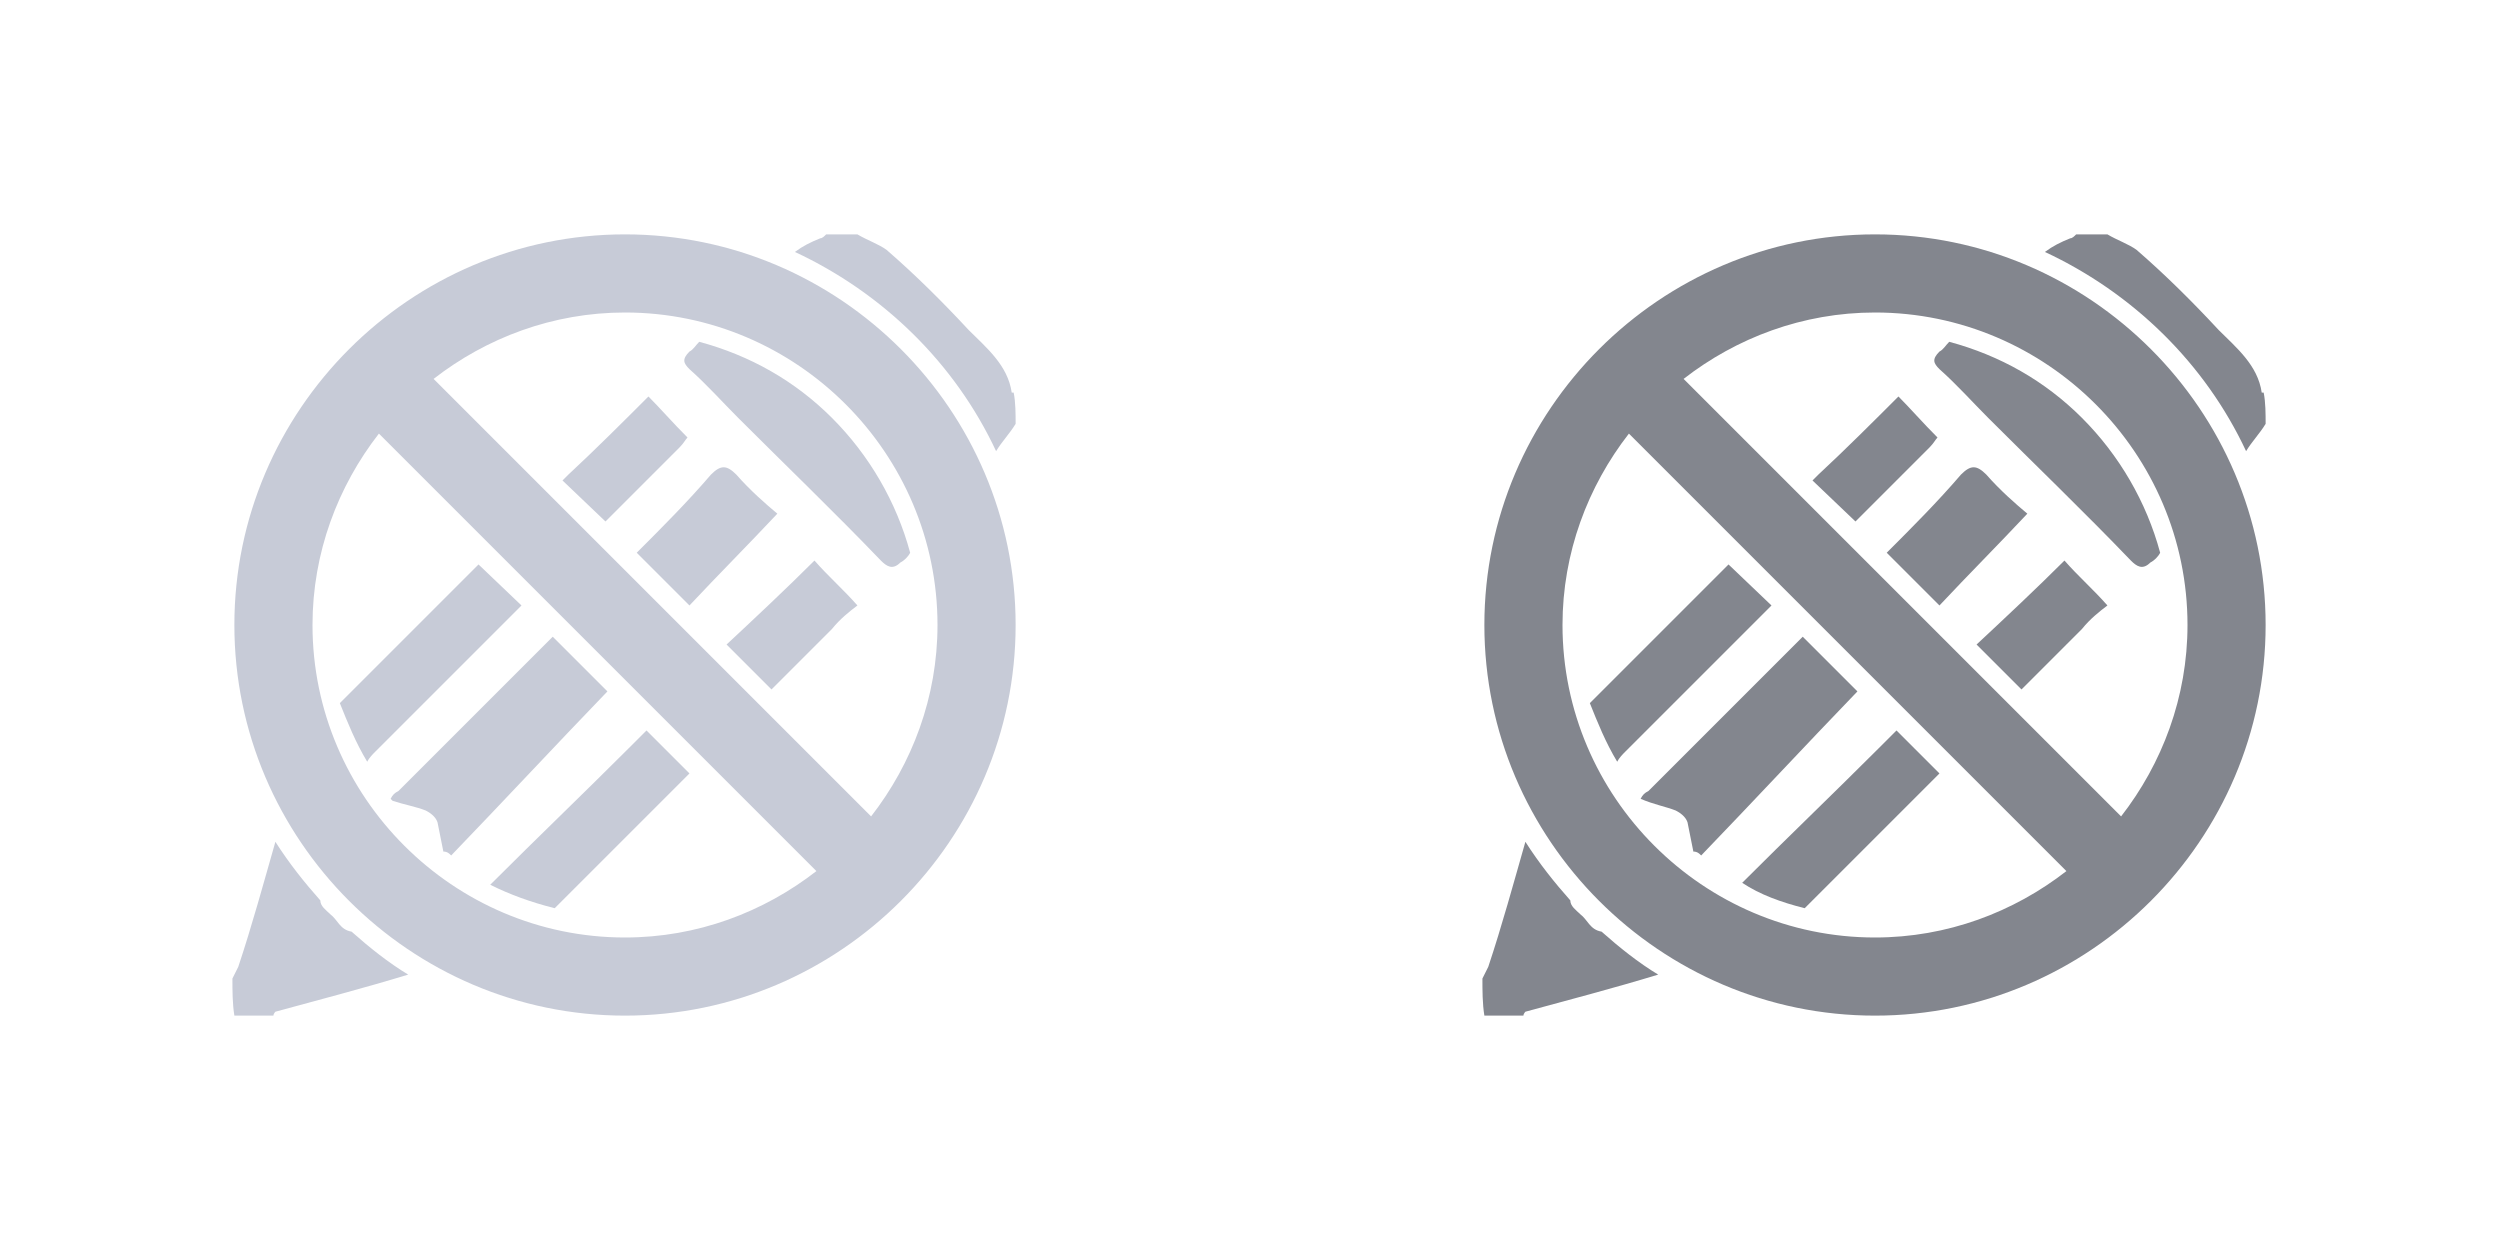 <?xml version="1.0" encoding="utf-8"?>
<!-- Generator: Adobe Illustrator 21.0.1, SVG Export Plug-In . SVG Version: 6.00 Build 0)  -->
<svg version="1.1" id="Layer_1" xmlns="http://www.w3.org/2000/svg" xmlns:xlink="http://www.w3.org/1999/xlink" x="0px" y="0px"
	 viewBox="0 0 128 64" style="enable-background:new 0 0 128 64;" xml:space="preserve">
<style type="text/css">
	.st0{fill:#C7CBD7;}
	.st1{fill:#83868E;}
</style>
<g>
	<path class="st0" d="M32,12c-11,0-20,9-20,20s9,20,20,20s20-9,20-20S43,12,32,12z M32,48c-8.8,0-16-7.2-16-16
		c0-3.7,1.3-7.1,3.4-9.8l22.4,22.4C39.1,46.7,35.7,48,32,48z M44.6,41.8L22.2,19.4c2.7-2.1,6.1-3.4,9.8-3.4c8.8,0,16,7.2,16,16
		C48,35.7,46.7,39.1,44.6,41.8z"/>
	<path class="st0" d="M51,23.1c0.3-0.5,0.7-0.9,1-1.4c0-0.5,0-1.1-0.1-1.6h-0.1c-0.2-1.4-1.3-2.3-2.2-3.2c-1.3-1.4-2.7-2.8-4.2-4.1
		c-0.4-0.3-1-0.5-1.5-0.8c-0.6,0-1.1,0-1.6,0c-0.1,0.1-0.2,0.2-0.3,0.2c-0.5,0.2-0.9,0.4-1.3,0.7C45.2,15,48.9,18.6,51,23.1z"/>
	<path class="st0" d="M42.6,21.4c-1.9-1.9-4.2-3.2-6.8-3.9c-0.2,0.2-0.3,0.4-0.5,0.5c-0.4,0.4-0.3,0.6,0,0.9
		c0.9,0.8,1.7,1.7,2.5,2.5c2.4,2.4,4.9,4.8,7.3,7.3c0.3,0.3,0.6,0.5,1,0.1c0.2-0.1,0.4-0.3,0.5-0.5C45.9,25.7,44.5,23.3,42.6,21.4
		L42.6,21.4z"/>
	<path class="st0" d="M37.7,24.3c-0.5-0.5-0.8-0.5-1.3,0c-1.2,1.4-2.5,2.7-3.8,4l2.7,2.7c1.5-1.6,3-3.1,4.5-4.7
		C39.2,25.8,38.4,25.1,37.7,24.3z"/>
	<path class="st0" d="M20,40.9l0.1,0.1c0.6,0.2,1.2,0.3,1.7,0.5c0.2,0.1,0.5,0.3,0.6,0.6c0.1,0.5,0.2,1,0.3,1.5
		c0.2,0,0.3,0.1,0.4,0.2c2.7-2.8,5.3-5.6,8-8.4l-2.8-2.8l-0.1,0.1c-2.6,2.6-5.2,5.2-7.8,7.8C20.2,40.6,20.1,40.7,20,40.9z"/>
	<path class="st0" d="M35.2,22.4c-0.8-0.8-1.4-1.5-2-2.1c-1.3,1.3-2.7,2.7-4.1,4c-0.1,0.1-0.2,0.2-0.3,0.3l2.2,2.1
		c1.3-1.3,2.6-2.6,3.8-3.8C35,22.7,35.1,22.5,35.2,22.4z"/>
	<path class="st0" d="M18.8,39c0.1-0.2,0.3-0.4,0.4-0.5c2.5-2.5,5-5,7.5-7.5l-2.2-2.1c-2.4,2.4-4.7,4.7-7.1,7.1
		C17.8,37,18.2,38,18.8,39z"/>
	<path class="st0" d="M41.7,28.7c-1.4,1.4-3,2.9-4.5,4.3l2.3,2.3c1-1,2.1-2.1,3.1-3.1c0.4-0.5,0.9-0.9,1.3-1.2
		C43.2,30.2,42.4,29.5,41.7,28.7z"/>
	<path class="st0" d="M25.2,45.2l-0.1,0.1c1,0.5,2.1,0.9,3.3,1.2l0,0c2.3-2.3,4.6-4.6,6.9-6.9l-2.2-2.2c-0.3,0.3-0.6,0.6-0.9,0.9
		C29.9,40.6,27.5,42.9,25.2,45.2z"/>
	<path class="st0" d="M16.9,46.8c-0.2-0.2-0.5-0.4-0.5-0.7c-0.8-0.9-1.6-1.9-2.3-3c-0.6,2.1-1.2,4.3-1.9,6.4
		c-0.1,0.2-0.2,0.4-0.3,0.6c0,0.6,0,1.3,0.1,1.9c0.6,0,1.3,0,2,0c0-0.1,0.1-0.2,0.1-0.2c2.2-0.6,4.5-1.2,6.8-1.9
		c-1-0.6-2-1.4-2.9-2.2C17.4,47.6,17.3,47.1,16.9,46.8z"/>
</g>
<g>
	<path class="st1" d="M96,12c-11,0-20,9-20,20s9,20,20,20s20-9,20-20S107,12,96,12z M96,48c-8.8,0-16-7.2-16-16
		c0-3.7,1.3-7.1,3.4-9.8l22.4,22.4C103.1,46.7,99.7,48,96,48z M108.6,41.8L86.2,19.4c2.7-2.1,6.1-3.4,9.8-3.4c8.8,0,16,7.2,16,16
		C112,35.7,110.7,39.1,108.6,41.8z"/>
	<path class="st1" d="M115,23.1c0.3-0.5,0.7-0.9,1-1.4c0-0.5,0-1.1-0.1-1.6h-0.1c-0.2-1.4-1.3-2.3-2.2-3.2c-1.3-1.4-2.7-2.8-4.2-4.1
		c-0.4-0.3-1-0.5-1.5-0.8c-0.6,0-1.1,0-1.6,0c-0.1,0.1-0.2,0.2-0.3,0.2c-0.5,0.2-0.9,0.4-1.3,0.7C109.2,15,112.9,18.6,115,23.1z"/>
	<path class="st1" d="M106.6,21.4c-1.9-1.9-4.2-3.2-6.8-3.9c-0.2,0.2-0.3,0.4-0.5,0.5c-0.4,0.4-0.3,0.6,0,0.9
		c0.9,0.8,1.7,1.7,2.5,2.5c2.4,2.4,4.9,4.8,7.3,7.3c0.3,0.3,0.6,0.5,1,0.1c0.2-0.1,0.4-0.3,0.5-0.5
		C109.9,25.7,108.5,23.3,106.6,21.4L106.6,21.4z"/>
	<path class="st1" d="M101.7,24.3c-0.5-0.5-0.8-0.5-1.3,0c-1.2,1.4-2.5,2.7-3.8,4l2.7,2.7c1.5-1.6,3-3.1,4.5-4.7
		C103.2,25.8,102.4,25.1,101.7,24.3z"/>
	<path class="st1" d="M84,40.9L84,40.9c0.7,0.3,1.3,0.4,1.8,0.6c0.2,0.1,0.5,0.3,0.6,0.6c0.1,0.5,0.2,1,0.3,1.5
		c0.2,0,0.3,0.1,0.4,0.2c2.7-2.8,5.3-5.6,8-8.4l-2.8-2.8l-0.1,0.1c-2.6,2.6-5.2,5.2-7.8,7.8C84.2,40.6,84.1,40.7,84,40.9z"/>
	<path class="st1" d="M99.2,22.4c-0.8-0.8-1.4-1.5-2-2.1c-1.3,1.3-2.7,2.7-4.1,4c-0.1,0.1-0.2,0.2-0.3,0.3l2.2,2.1
		c1.3-1.3,2.6-2.6,3.8-3.8C99,22.7,99.1,22.5,99.2,22.4z"/>
	<path class="st1" d="M82.8,39c0.1-0.2,0.3-0.4,0.4-0.5c2.5-2.5,5-5,7.5-7.5l-2.2-2.1c-2.4,2.4-4.7,4.7-7.1,7.1
		C81.8,37,82.2,38,82.8,39z"/>
	<path class="st1" d="M105.7,28.7c-1.4,1.4-3,2.9-4.5,4.3l2.3,2.3c1-1,2.1-2.1,3.1-3.1c0.4-0.5,0.9-0.9,1.3-1.2
		C107.2,30.2,106.4,29.5,105.7,28.7z"/>
	<path class="st1" d="M89.2,45.2L89.2,45.2c0.9,0.6,2,1,3.2,1.3l0,0c2.3-2.3,4.6-4.6,6.9-6.9l-2.2-2.2c-0.3,0.3-0.6,0.6-0.9,0.9
		C93.9,40.6,91.5,42.9,89.2,45.2z"/>
	<path class="st1" d="M80.9,46.8c-0.2-0.2-0.5-0.4-0.5-0.7c-0.8-0.9-1.6-1.9-2.3-3c-0.6,2.1-1.2,4.3-1.9,6.4
		c-0.1,0.2-0.2,0.4-0.3,0.6c0,0.6,0,1.3,0.1,1.9c0.6,0,1.3,0,2,0c0-0.1,0.1-0.2,0.1-0.2c2.2-0.6,4.5-1.2,6.8-1.9
		c-1-0.6-2-1.4-2.9-2.2C81.4,47.6,81.3,47.1,80.9,46.8z"/>
</g>
</svg>

